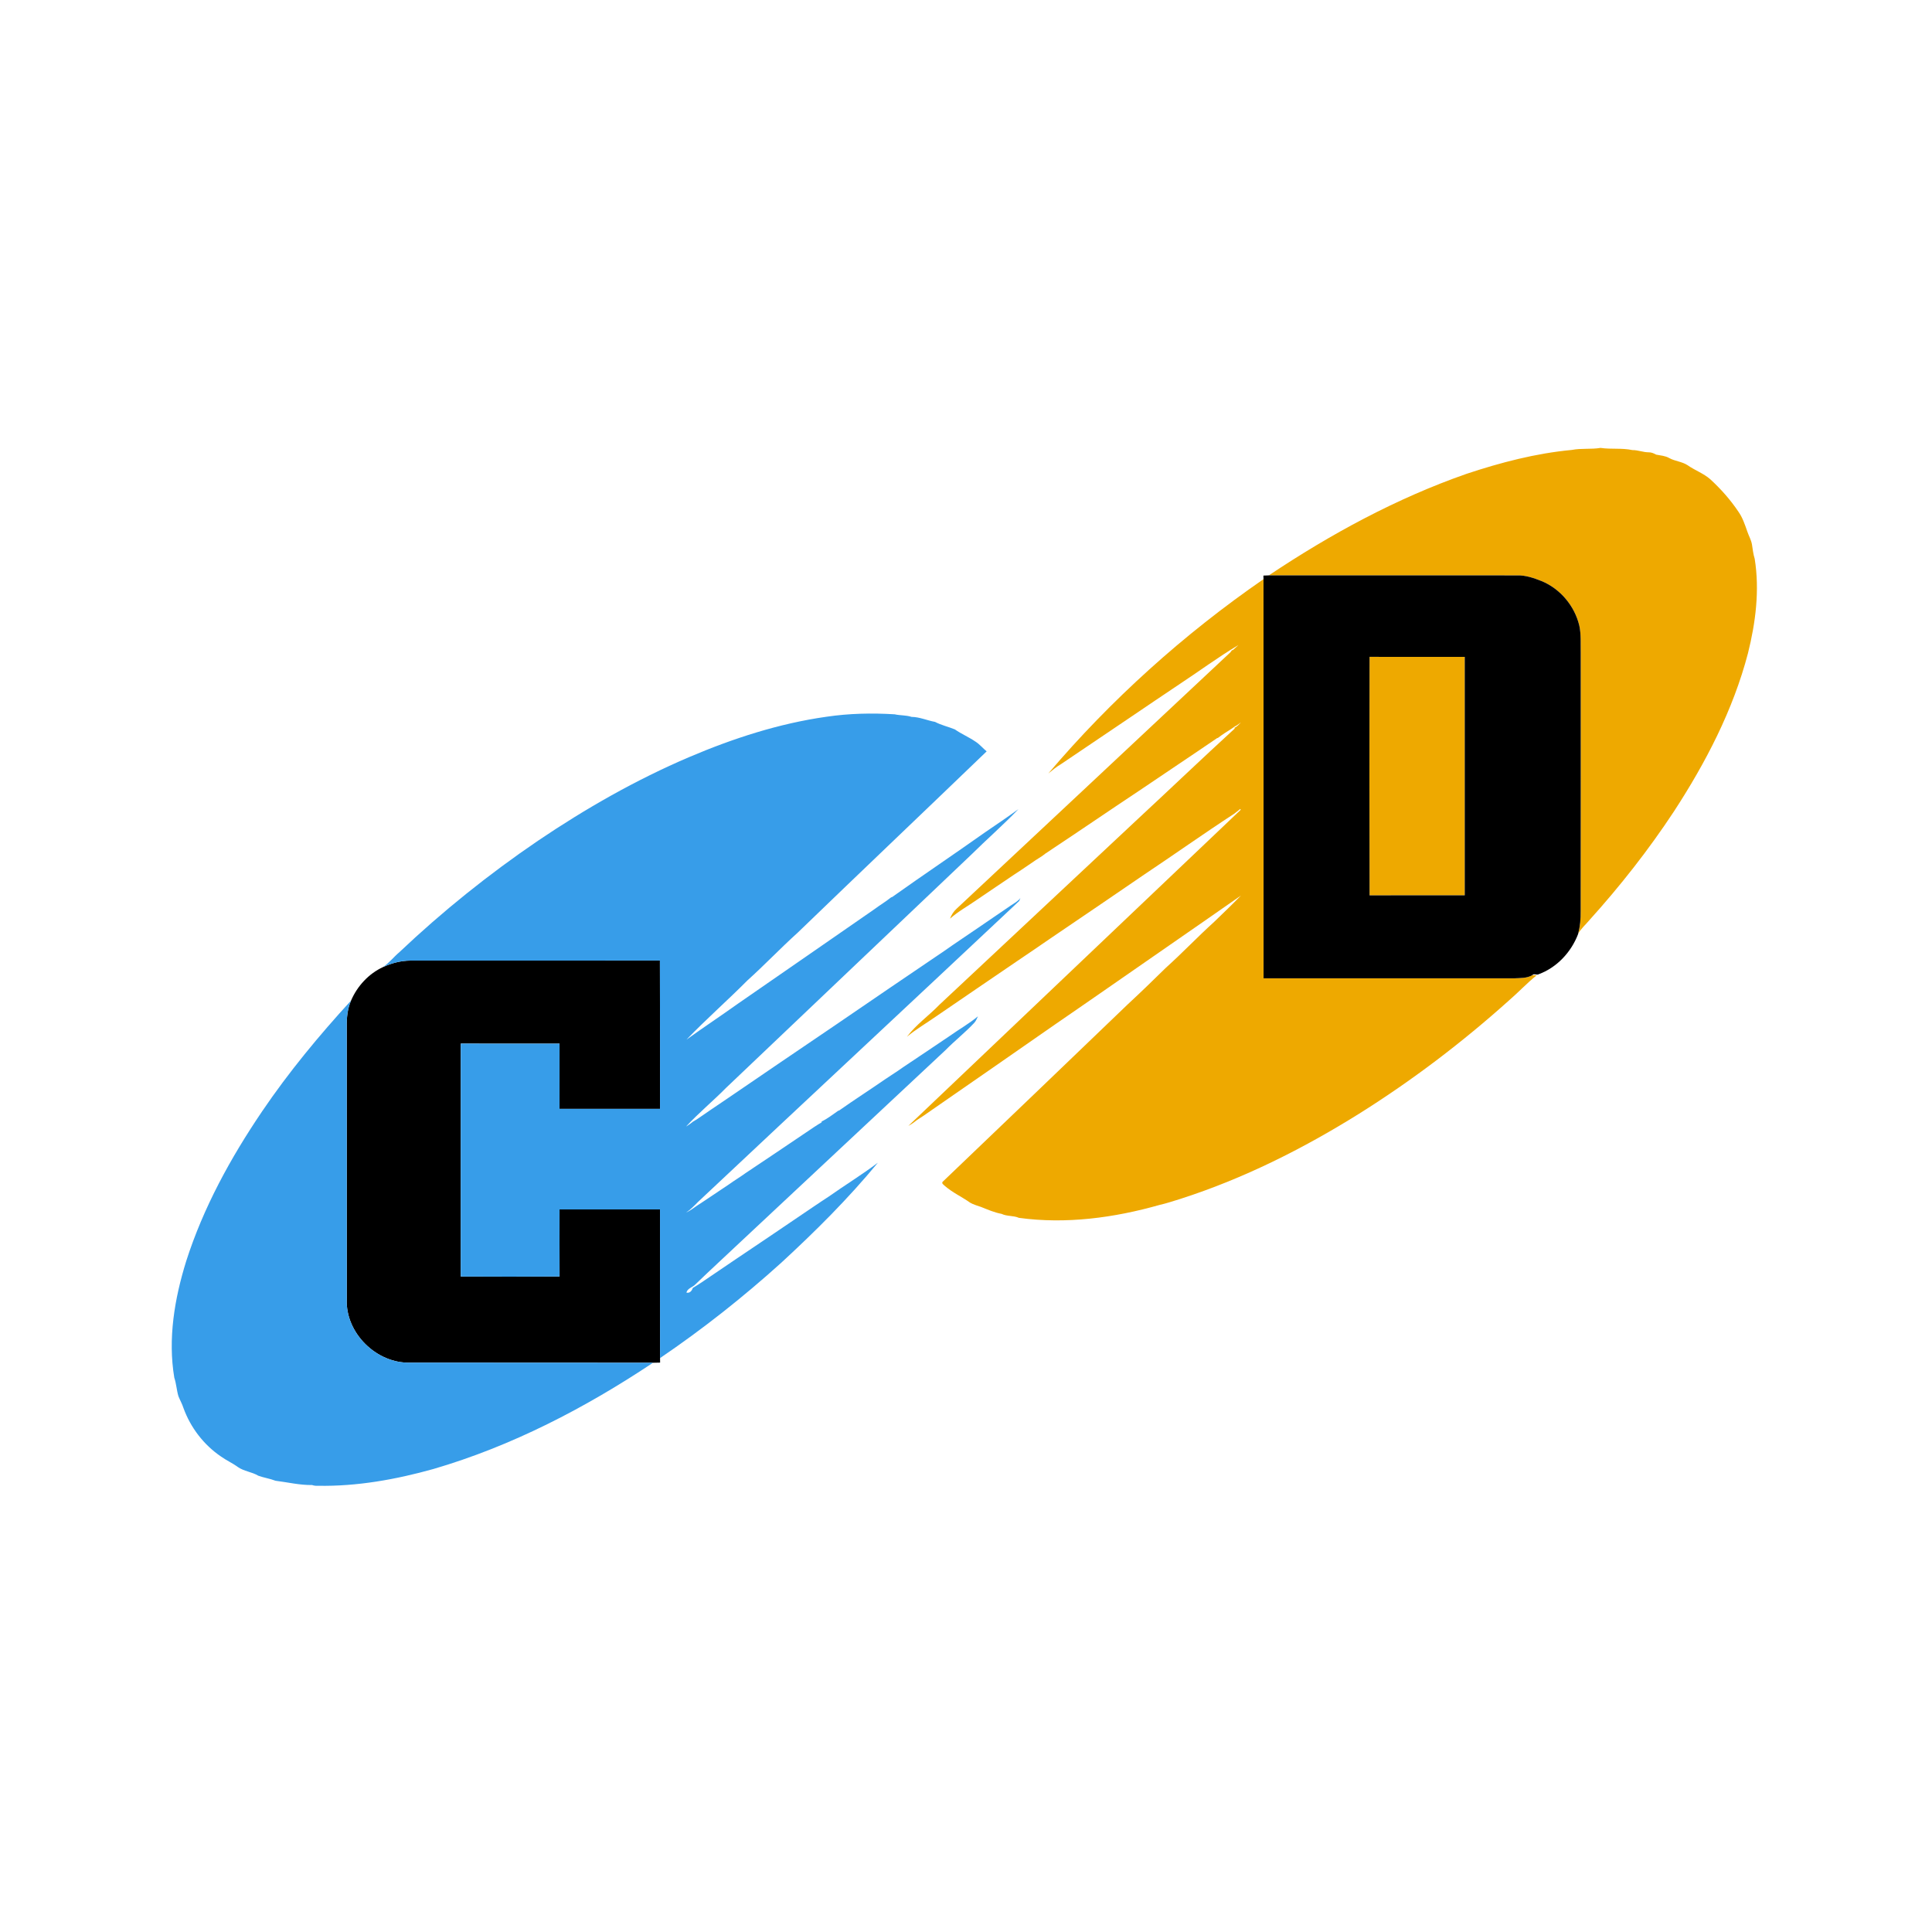 <?xml version="1.0" encoding="UTF-8" ?>
<!DOCTYPE svg PUBLIC "-//W3C//DTD SVG 1.1//EN" "http://www.w3.org/Graphics/SVG/1.1/DTD/svg11.dtd">
<svg width="1276pt" height="1276pt" viewBox="0 0 1276 1276" version="1.1" xmlns="http://www.w3.org/2000/svg">
<g id="#eea900ff">
<path fill="#eea900" opacity="1.00" d=" M 1038.12 297.16 C 1044.37 295.92 1050.82 296.88 1057.10 295.82 C 1064.02 296.87 1071.19 295.76 1078.10 297.26 C 1081.80 297.21 1085.26 298.74 1088.97 298.74 C 1090.74 298.70 1092.34 299.48 1093.88 300.28 C 1096.77 300.83 1099.85 301.01 1102.45 302.53 C 1106.27 304.63 1110.87 304.83 1114.56 307.24 C 1119.36 310.63 1125.07 312.60 1129.53 316.50 C 1136.49 322.89 1142.82 330.01 1148.09 337.87 C 1150.89 341.81 1152.41 346.45 1154.00 350.98 C 1154.95 353.90 1156.60 356.57 1157.10 359.64 C 1157.61 362.79 1157.92 365.99 1158.90 369.05 C 1162.24 389.86 1159.52 411.20 1154.43 431.54 C 1144.62 468.97 1126.56 503.70 1105.52 535.98 C 1088.83 561.30 1070.04 585.20 1049.73 607.71 C 1047.24 610.71 1044.21 613.27 1042.29 616.71 C 1043.56 611.90 1044.06 606.93 1043.96 601.97 C 1044.04 544.96 1043.99 487.94 1043.99 430.93 C 1043.88 425.01 1044.32 419.00 1043.06 413.17 C 1039.97 400.21 1030.53 388.90 1018.20 383.80 C 1013.02 381.77 1007.65 379.85 1002.01 380.03 C 947.34 379.96 892.67 380.01 838.00 380.01 C 878.80 352.76 922.27 329.10 968.69 312.91 C 991.24 305.43 1014.42 299.37 1038.12 297.16 Z" />
<path fill="#eea900" opacity="1.00" d=" M 834.49 382.51 C 834.57 470.39 834.48 558.26 834.53 646.14 C 889.70 646.15 944.86 646.14 1000.03 646.14 C 1004.05 645.89 1008.42 646.19 1012.02 644.05 C 1012.74 644.07 1014.19 644.12 1014.91 644.14 C 1008.49 649.27 1002.90 655.34 996.68 660.69 C 965.81 688.41 932.65 713.60 897.50 735.64 C 860.47 758.74 821.14 778.49 779.52 791.84 C 774.99 793.20 770.51 794.77 765.90 795.79 C 735.78 804.33 704.00 808.60 672.94 804.33 C 669.38 802.73 665.12 803.46 661.52 801.71 C 656.75 800.84 652.40 798.90 647.94 797.14 C 645.52 796.26 642.98 795.63 640.75 794.32 C 635.25 790.42 629.01 787.62 623.91 783.15 C 623.23 782.41 621.85 781.78 622.48 780.61 C 663.36 741.45 704.31 702.36 745.08 663.08 C 753.57 655.25 761.83 647.18 770.08 639.10 C 780.96 629.32 791.03 618.68 801.88 608.87 C 807.84 603.14 813.80 597.40 819.57 591.48 C 788.55 613.18 757.33 634.62 726.27 656.27 C 716.32 663.06 706.51 670.05 696.54 676.79 C 669.50 695.71 642.31 714.41 615.21 733.24 C 612.10 735.47 608.94 737.64 605.70 739.67 C 603.88 741.14 601.98 742.50 599.92 743.61 C 673.13 674.09 746.25 604.31 819.47 534.80 C 819.38 534.68 819.21 534.42 819.12 534.29 C 817.82 535.28 816.54 536.30 815.29 537.33 C 795.13 550.45 775.51 564.41 755.49 577.75 C 734.97 591.81 714.39 605.80 693.80 619.76 C 686.51 624.84 679.11 629.76 671.77 634.77 C 653.98 646.99 636.05 659.01 618.28 671.27 C 611.86 675.76 605.00 679.71 599.00 684.73 C 605.05 676.66 613.51 670.79 620.48 663.55 C 664.57 622.29 708.65 581.04 752.71 539.76 C 773.67 520.31 794.35 500.52 815.44 481.22 L 815.36 480.61 C 817.13 479.89 818.35 478.37 819.65 477.04 C 818.35 478.01 817.09 479.04 815.63 479.74 C 814.84 480.26 814.07 480.79 813.32 481.34 C 810.29 483.23 807.27 485.13 804.45 487.31 L 803.70 487.58 C 786.70 499.22 769.50 510.59 752.46 522.17 C 731.72 535.93 711.20 550.01 690.44 563.74 C 689.75 564.25 689.06 564.78 688.38 565.30 C 685.35 567.18 682.38 569.17 679.45 571.21 C 676.22 573.42 672.97 575.60 669.68 577.72 C 661.56 583.29 653.32 588.66 645.22 594.26 C 639.31 598.41 632.83 601.93 627.44 606.73 C 628.39 604.14 629.92 601.82 631.99 599.98 C 692.21 543.55 752.54 487.24 812.71 430.74 C 812.94 430.41 813.41 429.75 813.64 429.42 L 814.22 429.38 C 815.42 428.23 816.68 427.13 817.93 426.02 C 804.37 434.10 791.66 443.56 778.46 452.22 C 768.02 459.16 757.67 466.25 747.27 473.26 C 731.74 483.69 716.26 494.20 700.76 504.66 C 697.73 506.43 695.05 508.68 692.34 510.87 C 733.79 462.08 781.80 418.89 834.49 382.51 Z" />
<path fill="#eea900" opacity="1.00" d=" M 904.54 591.35 C 904.40 538.84 904.42 486.33 904.53 433.82 C 925.49 433.88 946.44 433.82 967.40 433.85 C 967.40 486.33 967.40 538.82 967.40 591.31 C 946.44 591.35 925.49 591.26 904.54 591.35 Z" />
</g>
<g id="#000000ff">
<path fill="#000000" opacity="1.00" d=" M 834.42 380.15 C 835.60 380.08 836.80 380.03 838.00 380.01 C 892.67 380.01 947.34 379.96 1002.01 380.03 C 1007.65 379.85 1013.02 381.77 1018.20 383.80 C 1030.53 388.90 1039.97 400.21 1043.06 413.17 C 1044.32 419.00 1043.88 425.01 1043.99 430.93 C 1043.99 487.94 1044.04 544.96 1043.96 601.97 C 1044.06 606.93 1043.56 611.90 1042.29 616.71 L 1042.21 617.05 C 1037.61 628.98 1028.19 639.05 1016.10 643.49 C 1014.71 644.15 1013.11 642.74 1012.02 644.05 C 1008.42 646.19 1004.05 645.89 1000.03 646.14 C 944.86 646.14 889.70 646.15 834.53 646.14 C 834.48 558.26 834.57 470.39 834.49 382.51 C 834.47 381.92 834.44 380.74 834.42 380.15 M 904.54 591.35 C 925.49 591.26 946.44 591.35 967.40 591.31 C 967.40 538.82 967.40 486.33 967.40 433.85 C 946.44 433.82 925.49 433.88 904.53 433.82 C 904.42 486.33 904.40 538.84 904.54 591.35 Z" />
<path fill="#000000" opacity="1.00" d=" M 253.01 638.69 C 258.64 636.07 264.81 634.46 271.05 634.43 C 325.98 634.41 380.91 634.49 435.84 634.39 C 435.99 667.04 435.86 699.70 435.90 732.36 C 413.78 732.37 391.66 732.37 369.54 732.36 C 369.53 718.00 369.53 703.63 369.55 689.27 C 347.81 689.24 326.06 689.26 304.32 689.26 C 304.30 740.54 304.35 791.81 304.30 843.09 C 326.05 843.19 347.82 843.24 369.57 843.06 C 369.50 828.29 369.55 813.53 369.55 798.76 C 391.66 798.75 413.78 798.75 435.90 798.76 C 435.93 831.50 435.86 864.23 435.93 896.96 C 435.95 897.71 435.97 899.19 435.98 899.94 C 434.41 899.97 432.85 900.03 431.29 900.04 C 377.86 899.92 324.43 900.08 271.00 899.96 C 248.74 900.70 228.04 880.40 229.03 858.02 C 228.97 798.00 229.01 737.99 229.00 677.98 C 228.92 672.14 229.50 666.23 231.85 660.84 C 235.97 651.25 243.50 643.08 253.01 638.69 Z" />
</g>
<g id="#379de9ff">
<path fill="#379de9" opacity="1.00" d=" M 545.84 473.38 C 560.73 471.17 575.86 470.84 590.88 471.77 C 594.56 472.61 598.41 472.27 602.04 473.47 C 607.40 473.53 612.32 475.83 617.54 476.77 C 621.68 478.97 626.30 479.95 630.62 481.72 C 634.94 484.74 639.84 486.79 644.20 489.76 C 647.00 491.53 649.10 494.15 651.64 496.25 C 610.14 536.21 568.36 575.88 526.92 615.91 C 515.55 626.18 504.99 637.31 493.60 647.56 C 480.43 660.82 466.36 673.15 453.40 686.62 C 464.65 678.52 476.22 670.86 487.50 662.80 C 517.58 642.12 547.50 621.19 577.55 600.46 C 581.15 597.78 585.03 595.49 588.52 592.68 L 589.29 592.41 C 609.54 578.01 630.19 564.16 650.48 549.79 C 657.88 544.68 665.39 539.73 672.63 534.40 C 662.65 544.82 651.75 554.30 641.50 564.45 C 587.44 615.74 533.54 667.22 479.49 718.52 C 470.89 727.24 461.41 735.05 453.09 744.06 C 454.74 743.08 456.28 741.93 457.78 740.73 C 458.60 740.22 459.44 739.73 460.28 739.24 C 466.64 734.86 473.01 730.50 479.43 726.20 C 503.43 709.86 527.38 693.44 551.46 677.20 C 575.40 660.81 599.38 644.46 623.43 628.21 C 630.67 623.09 638.09 618.21 645.41 613.19 C 652.84 608.06 660.34 603.04 667.78 597.93 C 669.94 596.47 672.33 595.26 673.93 593.12 C 673.73 593.60 673.34 594.57 673.14 595.05 C 602.52 661.43 531.59 727.48 460.96 793.87 C 458.50 796.36 456.07 798.89 453.14 800.85 C 455.75 799.63 458.05 797.90 460.40 796.26 C 467.49 791.69 474.40 786.86 481.45 782.22 C 485.05 779.63 488.87 777.37 492.46 774.75 C 505.89 765.84 519.22 756.79 532.59 747.79 C 535.93 745.55 539.23 743.24 542.71 741.22 C 542.69 741.09 542.64 740.83 542.61 740.70 C 546.54 738.86 550.00 736.06 553.59 733.61 L 554.31 733.37 C 564.28 726.34 574.57 719.74 584.61 712.80 C 588.56 710.12 592.62 707.61 596.50 704.82 C 606.77 698.02 616.96 691.09 627.20 684.23 C 633.38 679.83 640.06 676.09 645.89 671.23 C 645.16 672.69 644.61 674.29 643.48 675.51 C 637.52 681.91 630.61 687.31 624.49 693.54 C 579.67 735.38 534.96 777.36 490.16 819.21 C 479.89 828.94 469.43 838.47 459.26 848.30 C 457.40 850.29 454.07 850.77 453.34 853.71 C 455.53 854.27 456.98 852.50 457.56 850.63 C 459.94 849.24 462.23 847.71 464.52 846.18 C 478.78 836.44 493.13 826.82 507.46 817.17 C 517.46 810.34 527.55 803.63 537.55 796.79 C 540.83 794.60 544.09 792.37 547.41 790.24 C 558.11 782.67 569.34 775.83 579.79 767.92 C 560.30 791.57 538.51 813.24 515.99 833.98 C 490.77 856.76 464.04 877.87 435.93 896.96 C 435.86 864.23 435.93 831.50 435.90 798.76 C 413.78 798.75 391.66 798.75 369.55 798.76 C 369.55 813.53 369.50 828.29 369.57 843.06 C 347.82 843.24 326.05 843.19 304.30 843.09 C 304.35 791.81 304.30 740.54 304.32 689.26 C 326.06 689.26 347.81 689.24 369.55 689.27 C 369.53 703.63 369.53 718.00 369.54 732.36 C 391.66 732.37 413.78 732.37 435.90 732.36 C 435.86 699.70 435.99 667.04 435.84 634.39 C 380.91 634.49 325.98 634.41 271.05 634.43 C 264.81 634.46 258.64 636.07 253.01 638.69 C 257.06 635.91 260.09 631.97 263.82 628.82 C 292.26 601.89 322.91 577.30 355.30 555.28 C 386.85 533.95 420.11 514.99 455.16 500.03 C 484.20 487.66 514.53 477.81 545.84 473.38 Z" />
<path fill="#379de9" opacity="1.00" d=" M 173.13 733.98 C 190.70 708.07 210.71 683.89 231.85 660.84 C 229.50 666.23 228.92 672.14 229.00 677.98 C 229.01 737.99 228.97 798.00 229.03 858.02 C 228.04 880.40 248.74 900.70 271.00 899.96 C 324.43 900.08 377.86 899.92 431.29 900.04 C 386.47 929.89 338.05 955.08 286.21 970.22 C 261.42 977.14 235.79 981.77 209.99 981.29 C 208.65 981.39 207.35 981.22 206.09 980.80 C 197.93 980.91 190.00 978.96 181.97 977.97 C 178.27 976.54 174.30 975.99 170.59 974.64 C 166.35 972.10 161.16 971.75 157.08 968.90 C 153.55 966.29 149.49 964.52 145.93 961.95 C 134.56 954.23 125.81 942.81 121.15 929.88 C 120.30 927.21 118.89 924.78 117.86 922.19 C 116.64 918.17 116.47 913.91 115.12 909.92 C 110.79 884.15 115.27 857.72 122.96 832.97 C 134.28 797.56 152.33 764.66 173.13 733.98 Z" />
</g>
</svg>
